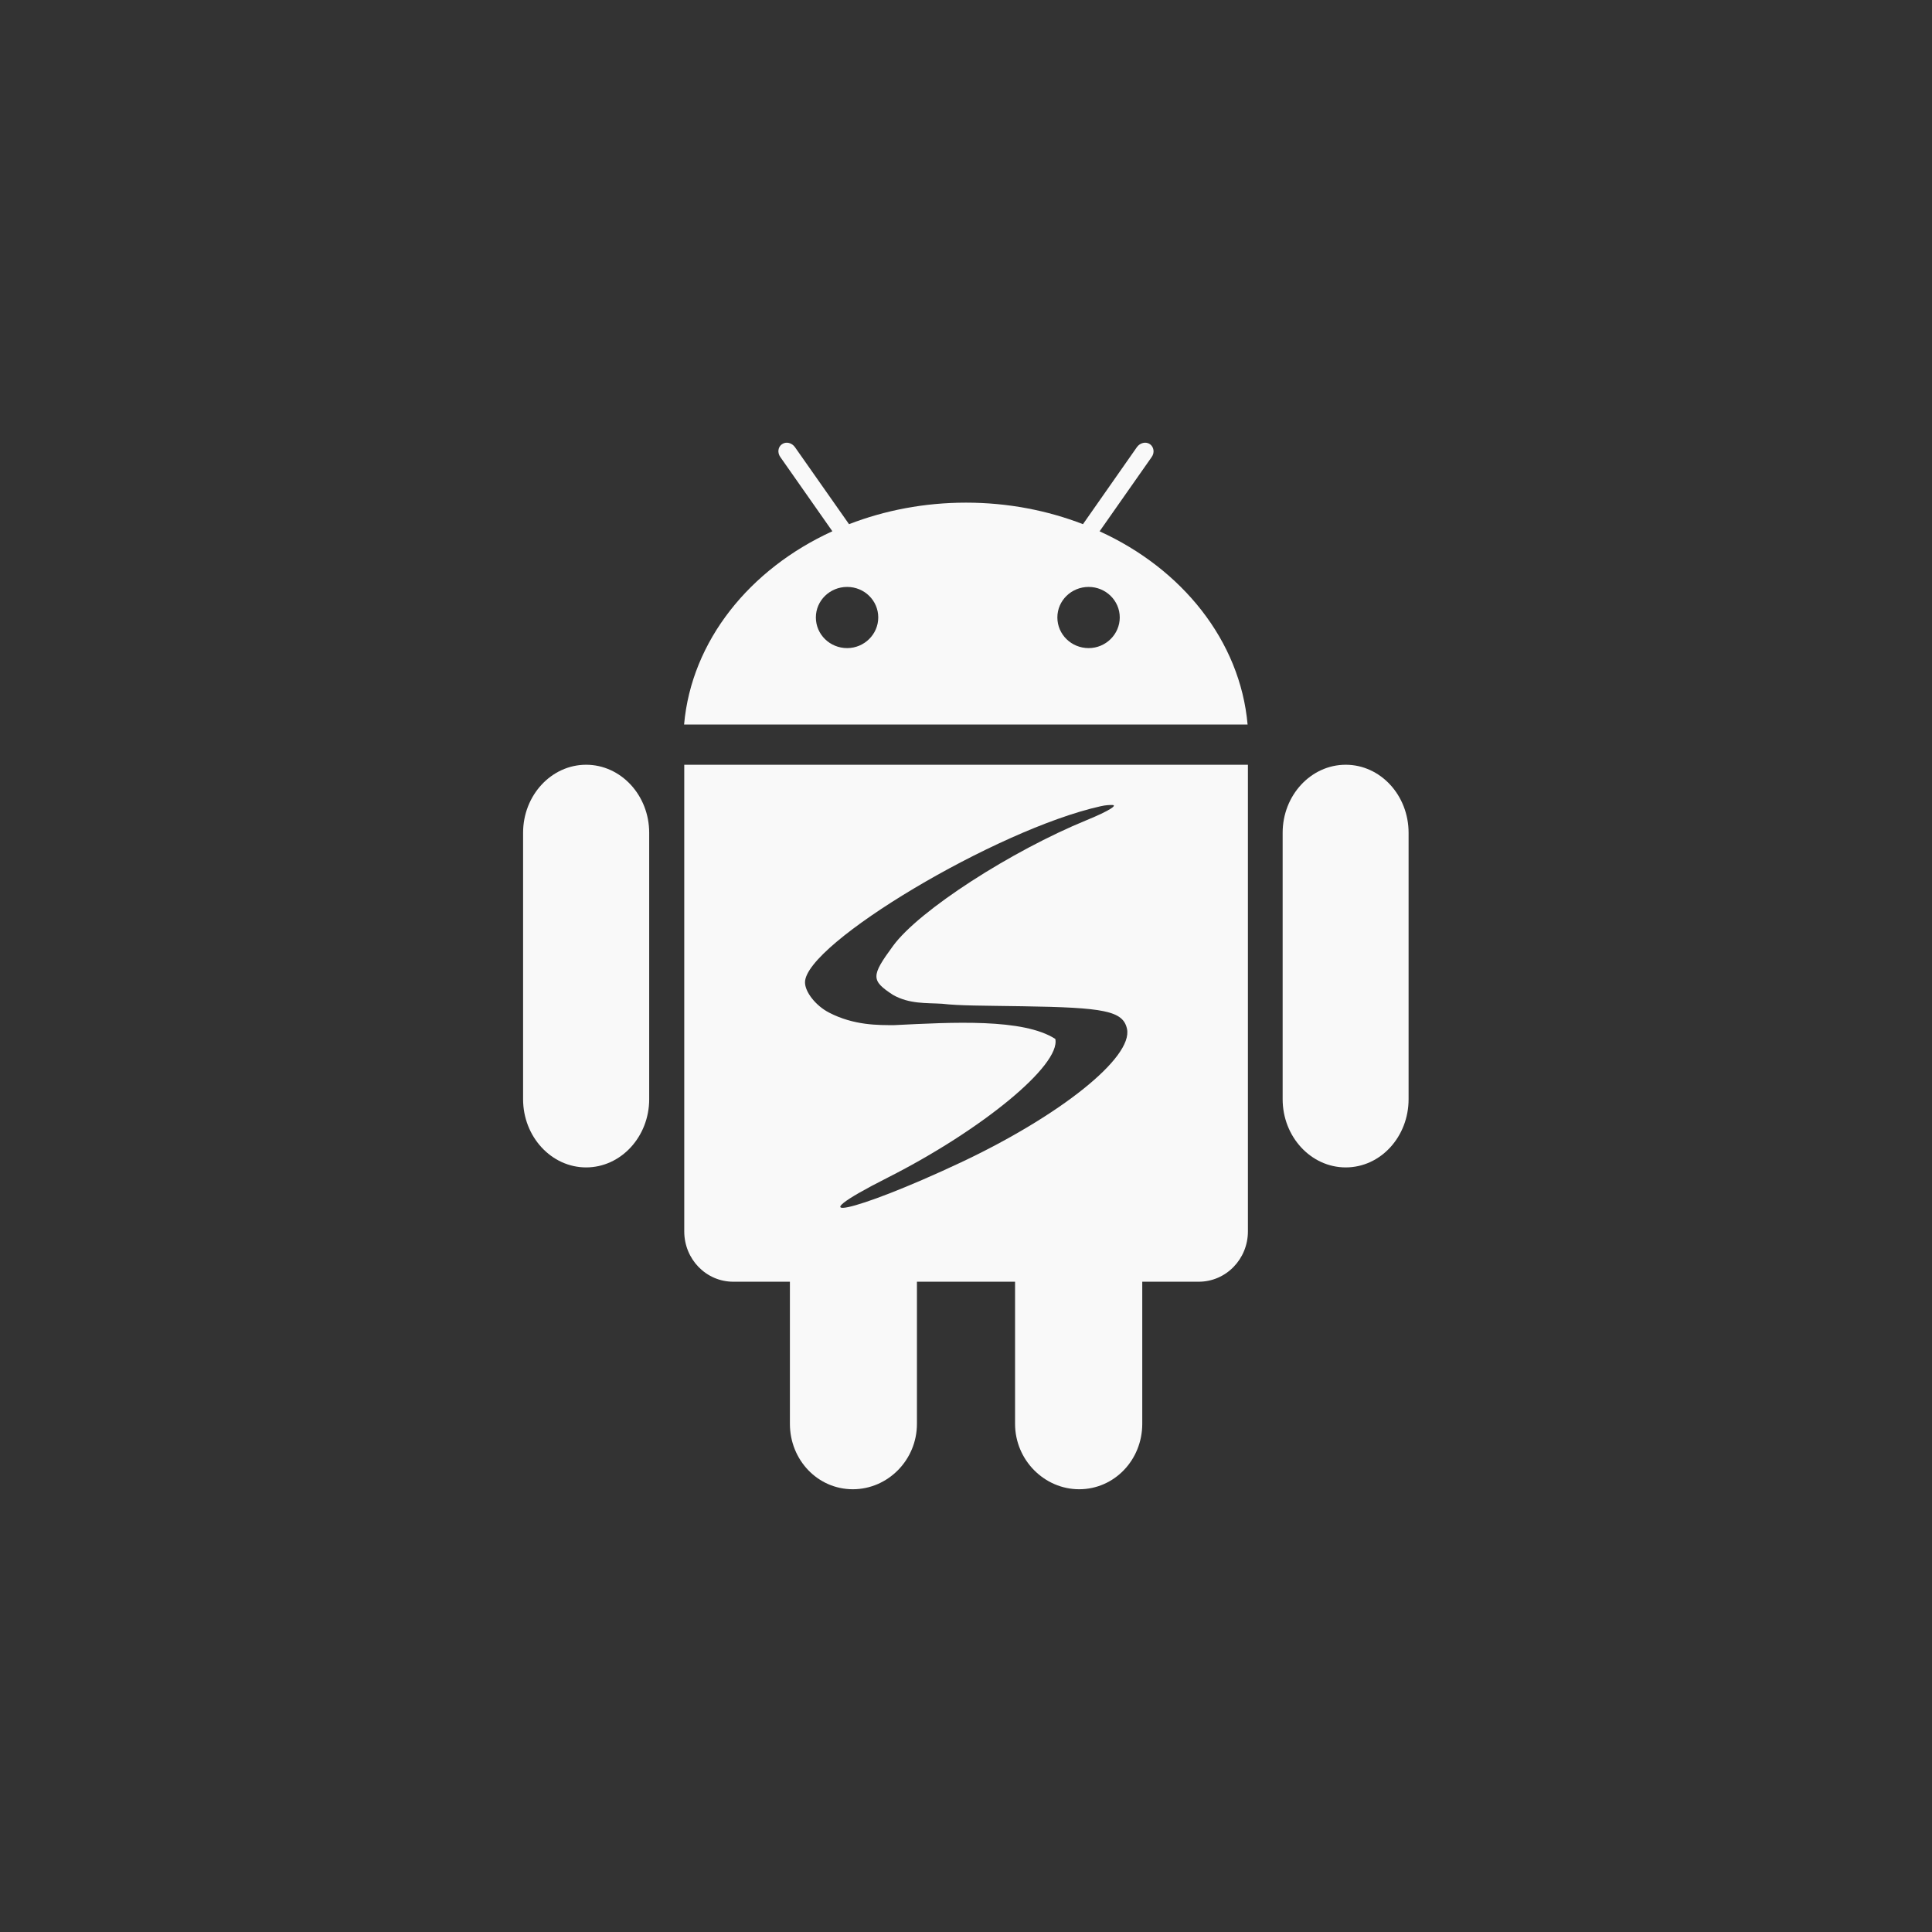 <!-- color: #87b13e -->
<svg xmlns="http://www.w3.org/2000/svg" xmlns:xlink="http://www.w3.org/1999/xlink" width="48px" height="48px" viewBox="0 0 48 48" version="1.1">
<rect x="0" y="0" width="48" height="48" fill="#333333" stroke="none"/>
<g id="surface1">
<path style=" stroke:none;fill-rule:nonzero;fill:rgb(97.647%,97.647%,97.647%);fill-opacity:1;" d="M 33.434 19 C 32.57 19 31.867 19.758 31.867 20.691 L 31.867 27.309 C 31.867 28.242 32.57 29.004 33.434 29.004 C 34.301 29.004 34.996 28.242 34.996 27.309 L 34.996 20.691 C 34.996 19.758 34.297 19 33.434 19 M 14.562 19 C 13.699 19 12.996 19.758 12.996 20.691 L 12.996 27.309 C 12.996 28.242 13.699 29.004 14.562 29.004 C 15.426 29.004 16.129 28.242 16.129 27.309 L 16.129 20.691 C 16.129 19.758 15.426 19 14.562 19 M 14.562 19 "/>
<path style=" stroke:none;fill-rule:nonzero;fill:rgb(97.647%,97.647%,97.647%);fill-opacity:1;" d="M 17 19 L 17 30.594 C 17 31.281 17.539 31.844 18.219 31.844 L 19.625 31.844 L 19.625 35.375 C 19.625 36.273 20.316 37 21.188 37 C 22.059 37 22.781 36.273 22.781 35.375 L 22.781 31.844 L 25.219 31.844 L 25.219 35.375 C 25.219 36.273 25.945 37 26.812 37 C 27.684 37 28.379 36.273 28.379 35.375 L 28.379 31.844 L 29.781 31.844 C 30.461 31.844 31.004 31.281 31.004 30.594 L 31.004 19 M 27.625 20 C 27.781 19.996 27.57 20.141 27 20.375 C 25.137 21.137 22.836 22.613 22.188 23.5 C 21.637 24.25 21.637 24.359 22.188 24.719 C 22.598 24.949 23.012 24.914 23.406 24.938 C 23.832 24.988 24.402 24.984 25.406 25 C 27.434 25.031 27.902 25.113 28 25.562 C 28.152 26.273 26.344 27.715 23.875 28.879 C 21.184 30.145 19.688 30.453 22.062 29.254 C 24.391 28.074 26.355 26.465 26.219 25.812 C 25.418 25.297 23.664 25.398 22.219 25.469 C 21.824 25.469 21.219 25.48 20.594 25.156 C 20.258 24.98 20 24.641 20 24.406 C 20 23.449 24.762 20.605 27.344 20.031 C 27.48 20 27.57 20 27.625 20 M 27.625 20 "/>
<path style=" stroke:none;fill-rule:nonzero;fill:rgb(97.647%,97.647%,97.647%);fill-opacity:1;" d="M 27.32 13.199 L 28.613 11.355 C 28.691 11.246 28.668 11.105 28.57 11.035 C 28.469 10.965 28.324 11 28.246 11.109 L 26.906 13.023 C 26.02 12.68 25.035 12.488 24 12.488 C 22.965 12.488 21.98 12.68 21.094 13.023 L 19.75 11.109 C 19.672 11 19.531 10.965 19.43 11.035 C 19.328 11.102 19.309 11.246 19.387 11.355 L 20.68 13.199 C 18.625 14.137 17.18 15.922 16.996 18 L 30.996 18 C 30.812 15.922 29.371 14.133 27.316 13.199 M 21.047 16.102 C 20.617 16.102 20.27 15.762 20.27 15.34 C 20.27 14.922 20.617 14.582 21.047 14.582 C 21.477 14.582 21.82 14.922 21.82 15.34 C 21.82 15.758 21.473 16.102 21.047 16.102 M 27.047 16.102 C 26.617 16.102 26.27 15.762 26.27 15.34 C 26.27 14.922 26.617 14.582 27.047 14.582 C 27.473 14.582 27.82 14.922 27.82 15.34 C 27.82 15.758 27.473 16.102 27.047 16.102 M 27.047 16.102 "/>
</g>
</svg>
